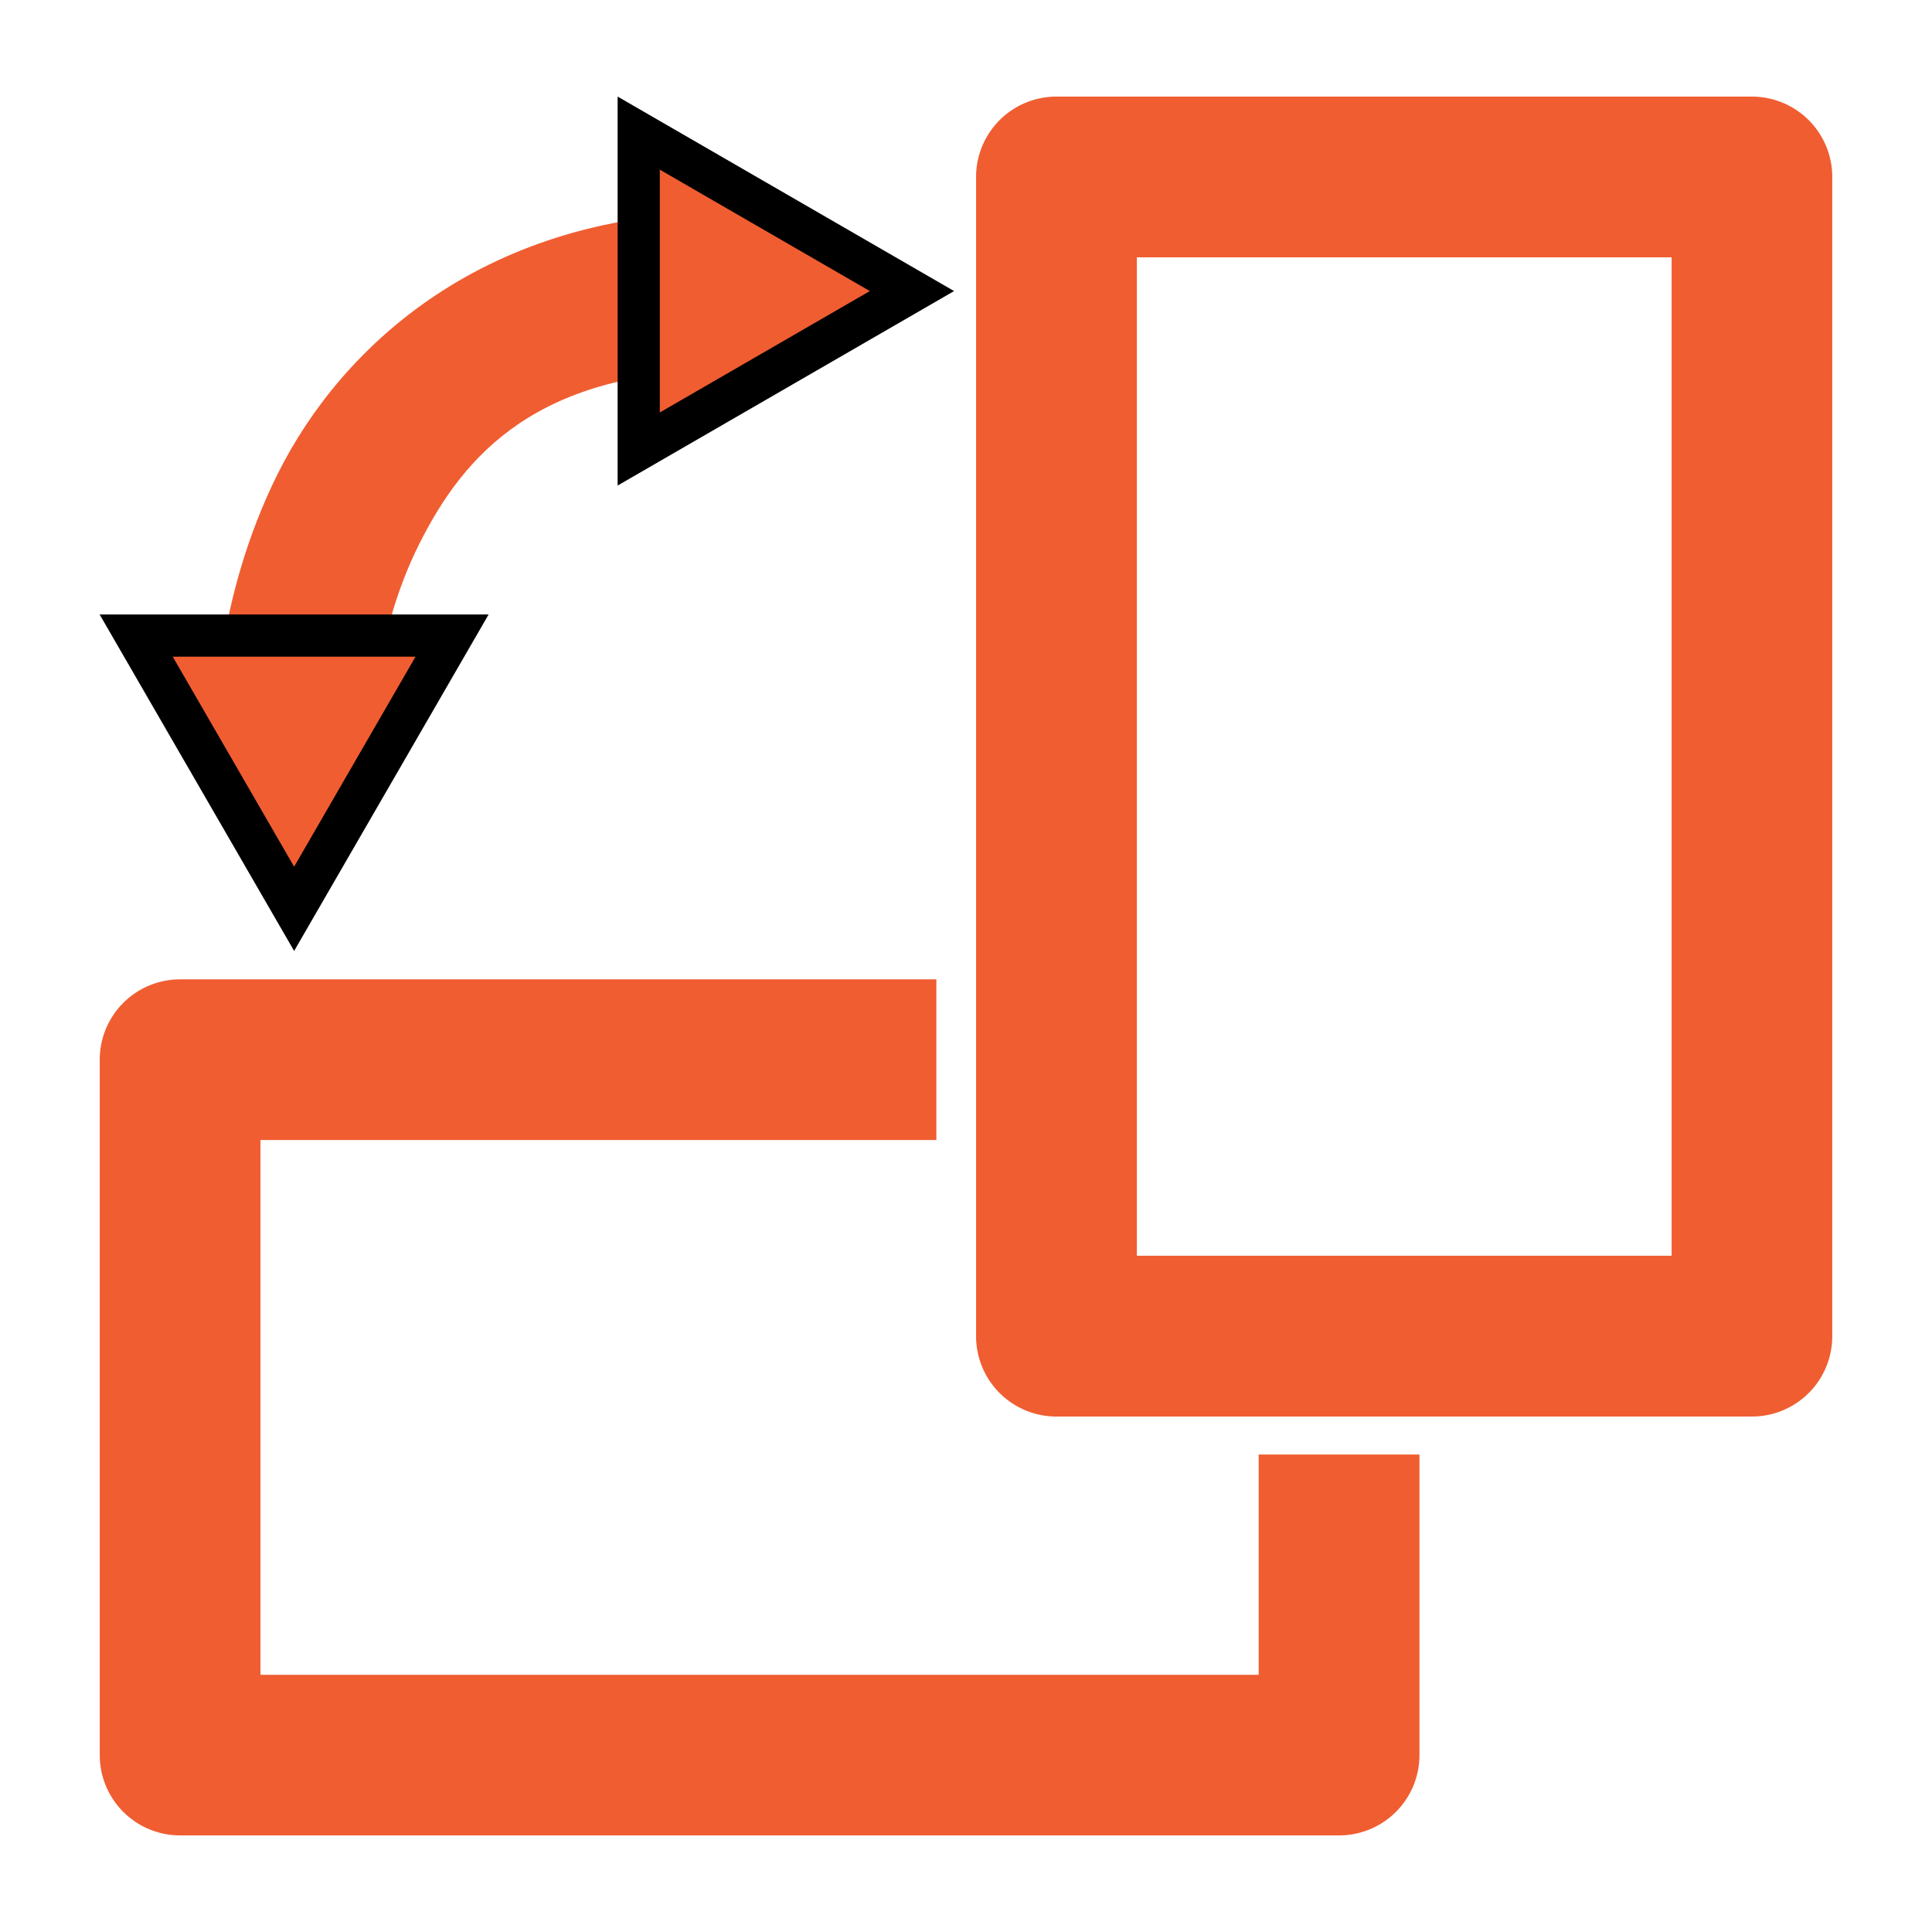 <svg xmlns="http://www.w3.org/2000/svg" height="300" width="300" fill="#f05d31" viewBox="0 0 26.458 26.458"  xmlns:v="https://vecta.io/nano"><path d="M9.992 2.905c-3.343 0-5.311 1.829-6.186 3.578S2.947 9.95 2.947 9.95h2.162s.014-1.265.631-2.498 1.63-2.385 4.252-2.385z"/><path d="M4.028 12.446L1.865 8.704h4.326zm8.461-8.46L8.747 6.149V1.823z" fill-rule="evenodd" stroke="#000" stroke-width=".433pt"/><path d="M14.467 1.323a1.1 1.1 0 0 0-1.1 1.101v15.872a1.1 1.1 0 0 0 1.1 1.103h9.524a1.1 1.1 0 0 0 1.101-1.103V2.424a1.1 1.1 0 0 0-1.101-1.101h-9.524zm1.102 2.201h7.323v13.673h-7.323V3.524zM2.466 13.412a1.1 1.1 0 0 0-1.1 1.099v9.523a1.1 1.1 0 0 0 1.1 1.101h15.872a1.1 1.1 0 0 0 1.101-1.101v-4.115h-2.202v3.017H3.567v-7.324h9.256v-2.2H2.466z" paint-order="normal"/></svg>